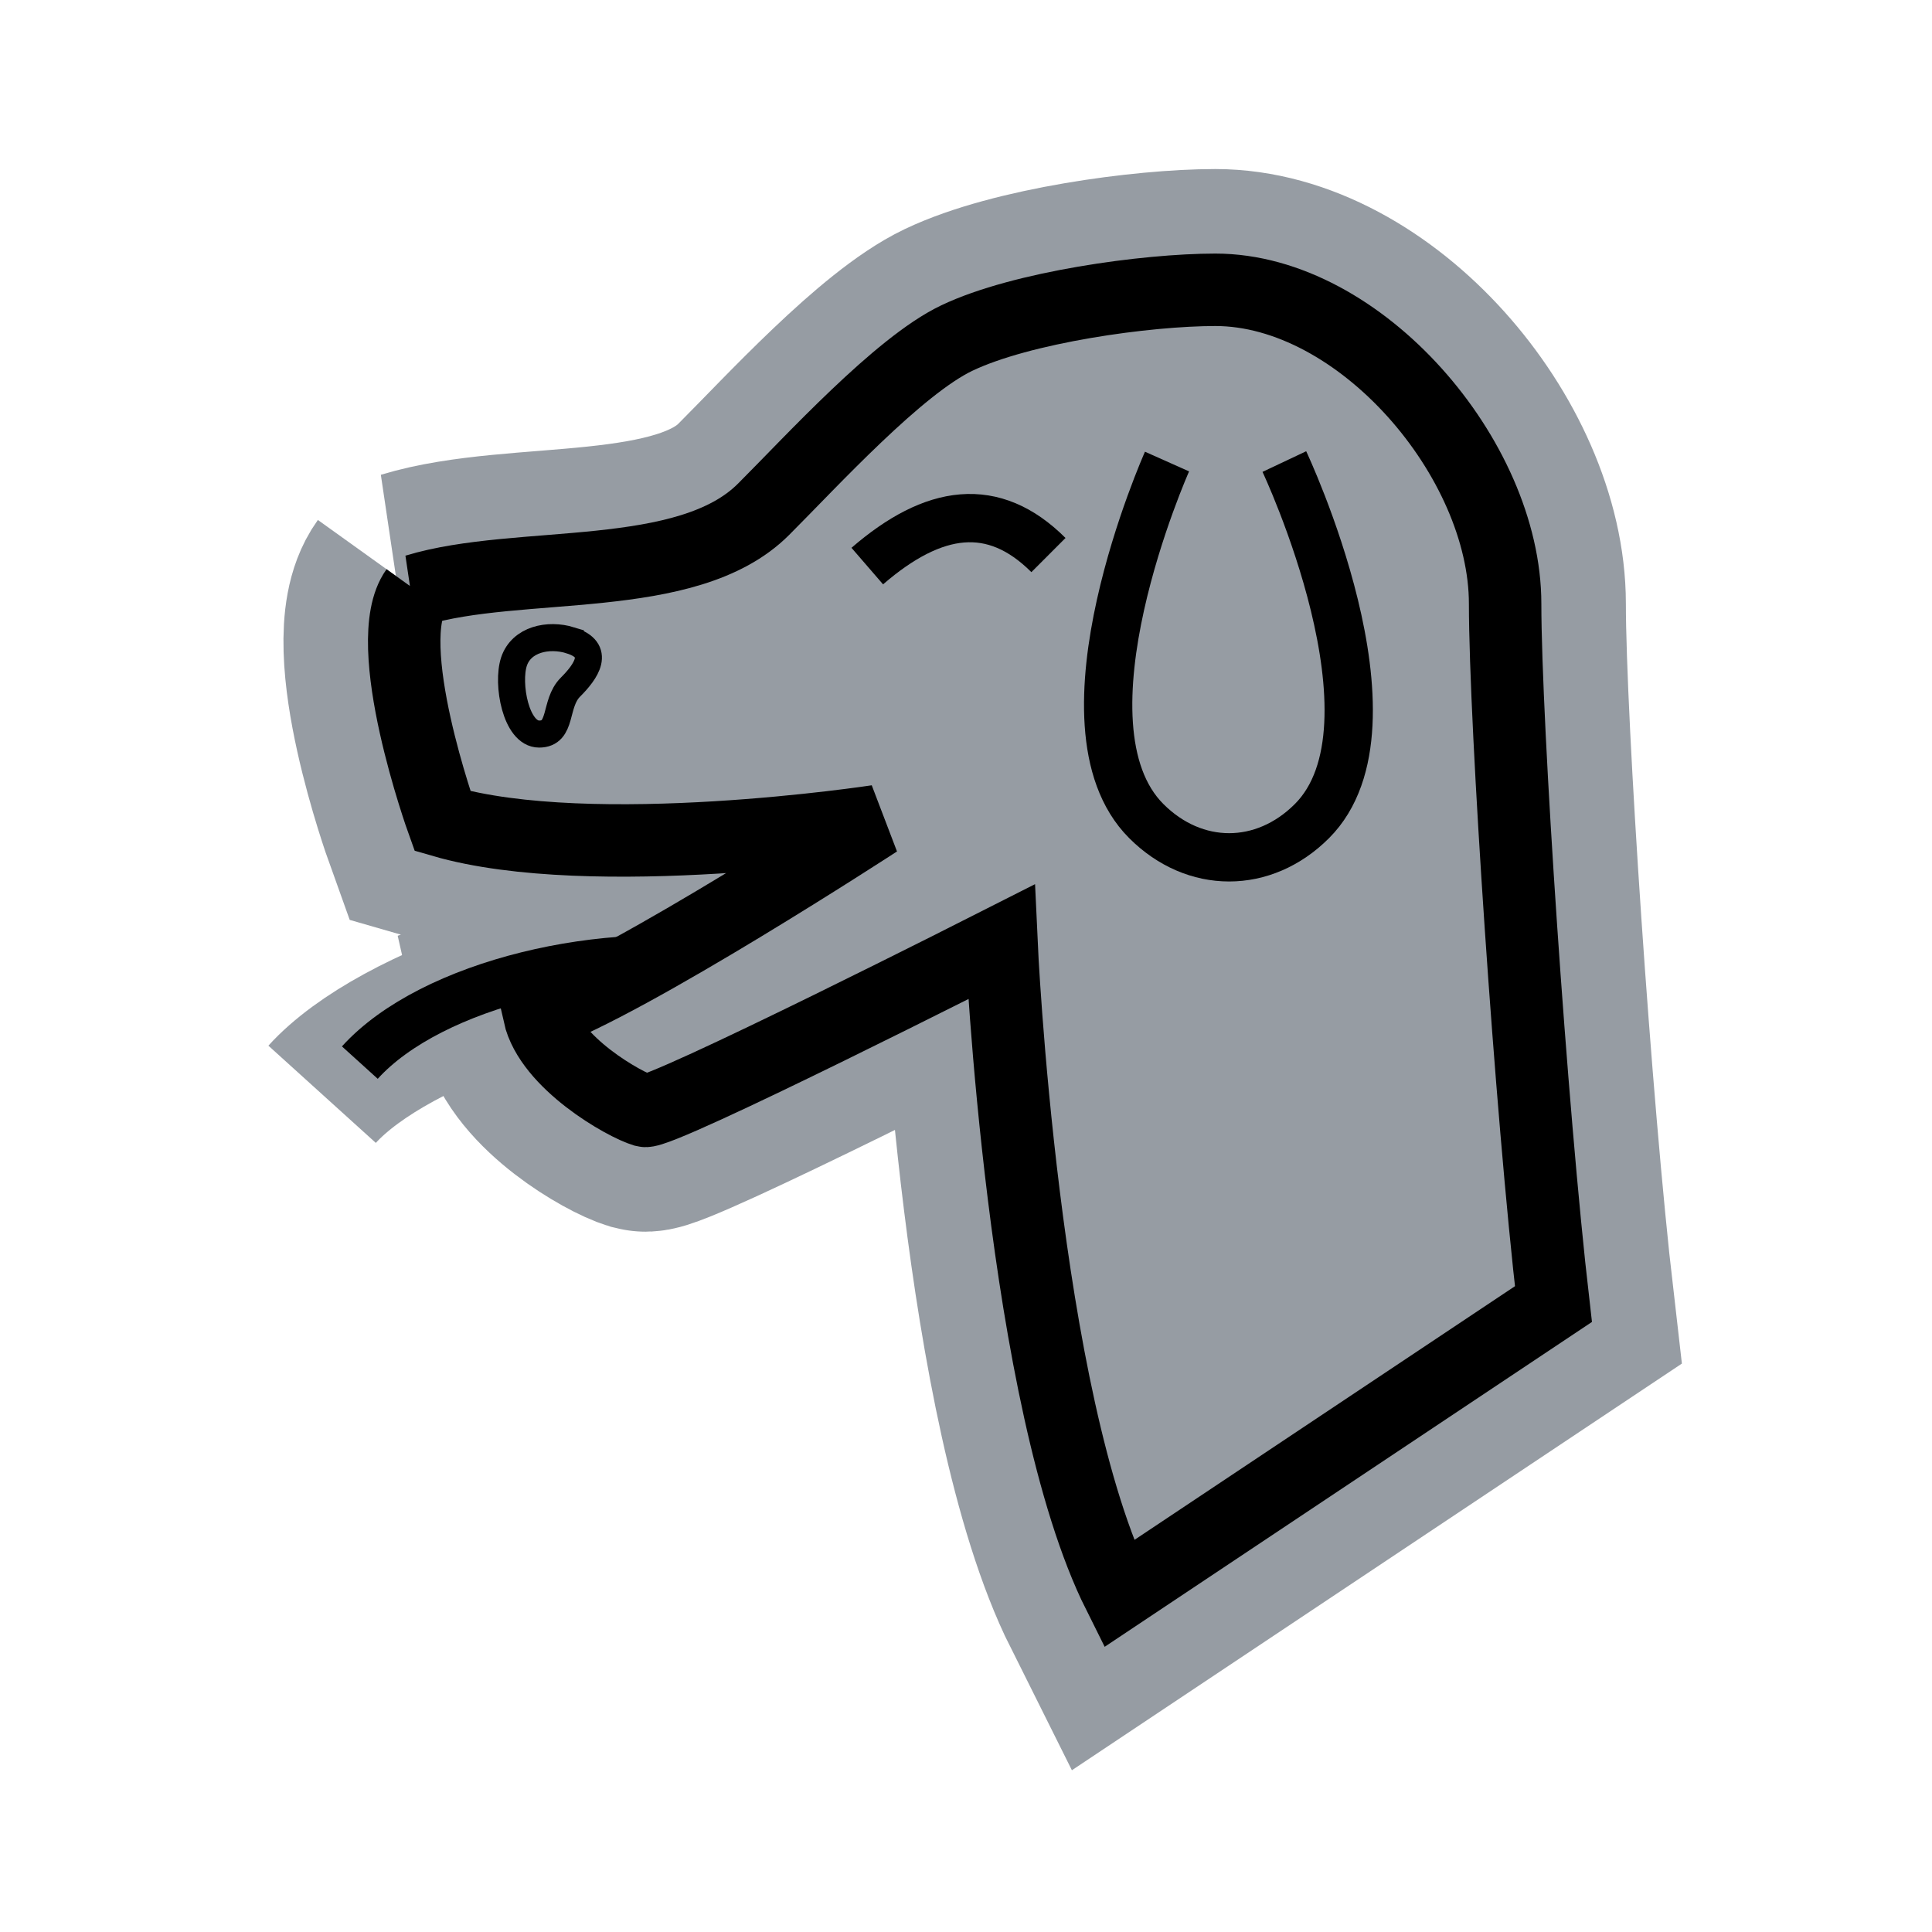 <!-- Created with Inkscape (http://www.inkscape.org/) -->
<svg xmlns:dc="http://purl.org/dc/elements/1.1/" xmlns:cc="http://creativecommons.org/ns#" xmlns:rdf="http://www.w3.org/1999/02/22-rdf-syntax-ns#" xmlns:svg="http://www.w3.org/2000/svg" xmlns="http://www.w3.org/2000/svg" xmlns:sodipodi="http://sodipodi.sourceforge.net/DTD/sodipodi-0.dtd" xmlns:inkscape="http://www.inkscape.org/namespaces/inkscape" width="40" height="40" id="svg4908" version="1.1" inkscape:version="0.48.1 r9760" sodipodi:docname="b-4-dog.svg">
  <defs id="defs4910"/>
  <sodipodi:namedview id="base" pagecolor="#ffffff" bordercolor="#666666" borderopacity="1.0" inkscape:pageopacity="0.0" inkscape:pageshadow="2" inkscape:zoom="32.000002" inkscape:cx="9.5445027" inkscape:cy="21.89833" inkscape:current-layer="layer1" showgrid="true" inkscape:grid-bbox="true" inkscape:document-units="px" inkscape:window-width="1366" inkscape:window-height="737" inkscape:window-x="0" inkscape:window-y="1" inkscape:window-maximized="1" gridtolerance="10">
    <inkscape:grid type="xygrid" id="grid4916" empspacing="5" visible="true" enabled="true" snapvisiblegridlinesonly="true"/>
  </sodipodi:namedview>
  <g id="layer1" inkscape:label="Layer 1" inkscape:groupmode="layer" transform="translate(0,-8)">
    <path inkscape:label="#path3762" style="stroke-linejoin:miter;stroke-opacity:1;fill-opacity:1;stroke:#969ca3;stroke-linecap:butt;stroke-miterlimit:4;stroke-dasharray:none;stroke-width:5;fill:#000000;" d="m 8.612,20.222 c 2.142,-0.651 5.615,-0.095 7.196,-1.677 1,-1 2.795,-2.97 4,-3.545 1.346,-0.643 3.929,-1 5.354,-1 3,0 6,3.5 6,6.5 0,2.464 0.536,10.5 1,14.5 l -9,6 c -2,-4 -2.429,-13.5 -2.429,-13.5 0,0 -7.074,3.589 -7.385,3.499 C 12.923,30.875 11.387,30 11.162,29 c 1.851,-0.646 7,-4 7,-4 0,0 -5.894,0.902 -9,2e-6 0,0 -1.327,-3.693 -0.549,-4.778 z" id="back1" inkscape:connector-curvature="0" sodipodi:nodetypes="csssscccscccc"/>
    <path inkscape:label="#path2988" sodipodi:nodetypes="cc" inkscape:connector-curvature="0" id="back2" d="M 15.266,28 C 12.597,27.514 8.156,29.013 6.669,30.656" style="stroke-linejoin:miter;stroke-opacity:1;stroke:#969ca3;stroke-linecap:butt;stroke-miterlimit:4;stroke-dasharray:none;stroke-width:3;fill:none;"/>
    <path style="stroke-linejoin:miter;stroke-opacity:1;stroke:#000000;stroke-linecap:butt;stroke-width:1px;fill:none;" d="M 15.266,28 C 12.597,27.514 8.938,28.357 7.45,30" id="detail4" inkscape:connector-curvature="0" sodipodi:nodetypes="cc" inkscape:label="#path2988"/>
    <path sodipodi:nodetypes="csssscccscccc" inkscape:connector-curvature="0" id="outline1" d="m 8.612,20.222 c 2.142,-0.651 5.615,-0.095 7.196,-1.677 1,-1 2.795,-2.97 4,-3.545 1.346,-0.643 3.929,-1 5.354,-1 3,0 6,3.5 6,6.5 0,2.464 0.536,10.5 1,14.5 l -9,6 c -2,-4 -2.429,-13.5 -2.429,-13.5 0,0 -7.074,3.589 -7.385,3.499 C 12.923,30.875 11.387,30 11.162,29 c 1.851,-0.646 7,-4 7,-4 0,0 -5.894,0.902 -9,2e-6 0,0 -1.327,-3.693 -0.549,-4.778 z" style="stroke-linejoin:miter;stroke-opacity:1;fill-opacity:1;stroke:#000000;stroke-linecap:butt;stroke-miterlimit:4;stroke-dasharray:none;stroke-width:1.5;fill:#969ca3;" inkscape:label="#path3762"/>
    <path style="stroke-linejoin:miter;stroke-opacity:1;stroke:#000000;stroke-linecap:butt;stroke-miterlimit:4;stroke-dasharray:none;stroke-width:1;fill:none;" d="m 24.162,17.556 c 0,0 -2.429,5.444 -0.429,7.444 1,1 2.429,1 3.429,0 2,-2 -0.571,-7.444 -0.571,-7.444" id="detail1" inkscape:connector-curvature="0" sodipodi:nodetypes="cssc" inkscape:label="#path5430"/>
    <path style="stroke-linejoin:miter;stroke-opacity:1;stroke:#000000;stroke-linecap:butt;stroke-miterlimit:4;stroke-dasharray:none;stroke-width:0.56;fill:none;" d="m 11.809,21.257 c -0.461,-0.142 -1.014,-0.018 -1.167,0.439 -0.152,0.457 0.038,1.502 0.52,1.502 0.492,0 0.306,-0.629 0.647,-0.97 0.323,-0.323 0.647,-0.772 0,-0.97 z" id="detail3" inkscape:connector-curvature="0" sodipodi:nodetypes="sssss" inkscape:label="#path3758"/>
    <path style="stroke-linejoin:miter;stroke-opacity:1;stroke:#000000;stroke-linecap:butt;stroke-width:1px;fill:none;" d="m 17.956,19.72 c 1.377,-1.19 2.613,-1.365 3.751,-0.228" id="detail2" inkscape:connector-curvature="0" inkscape:label="#path2987" sodipodi:nodetypes="cc"/>
  </g>
</svg>
